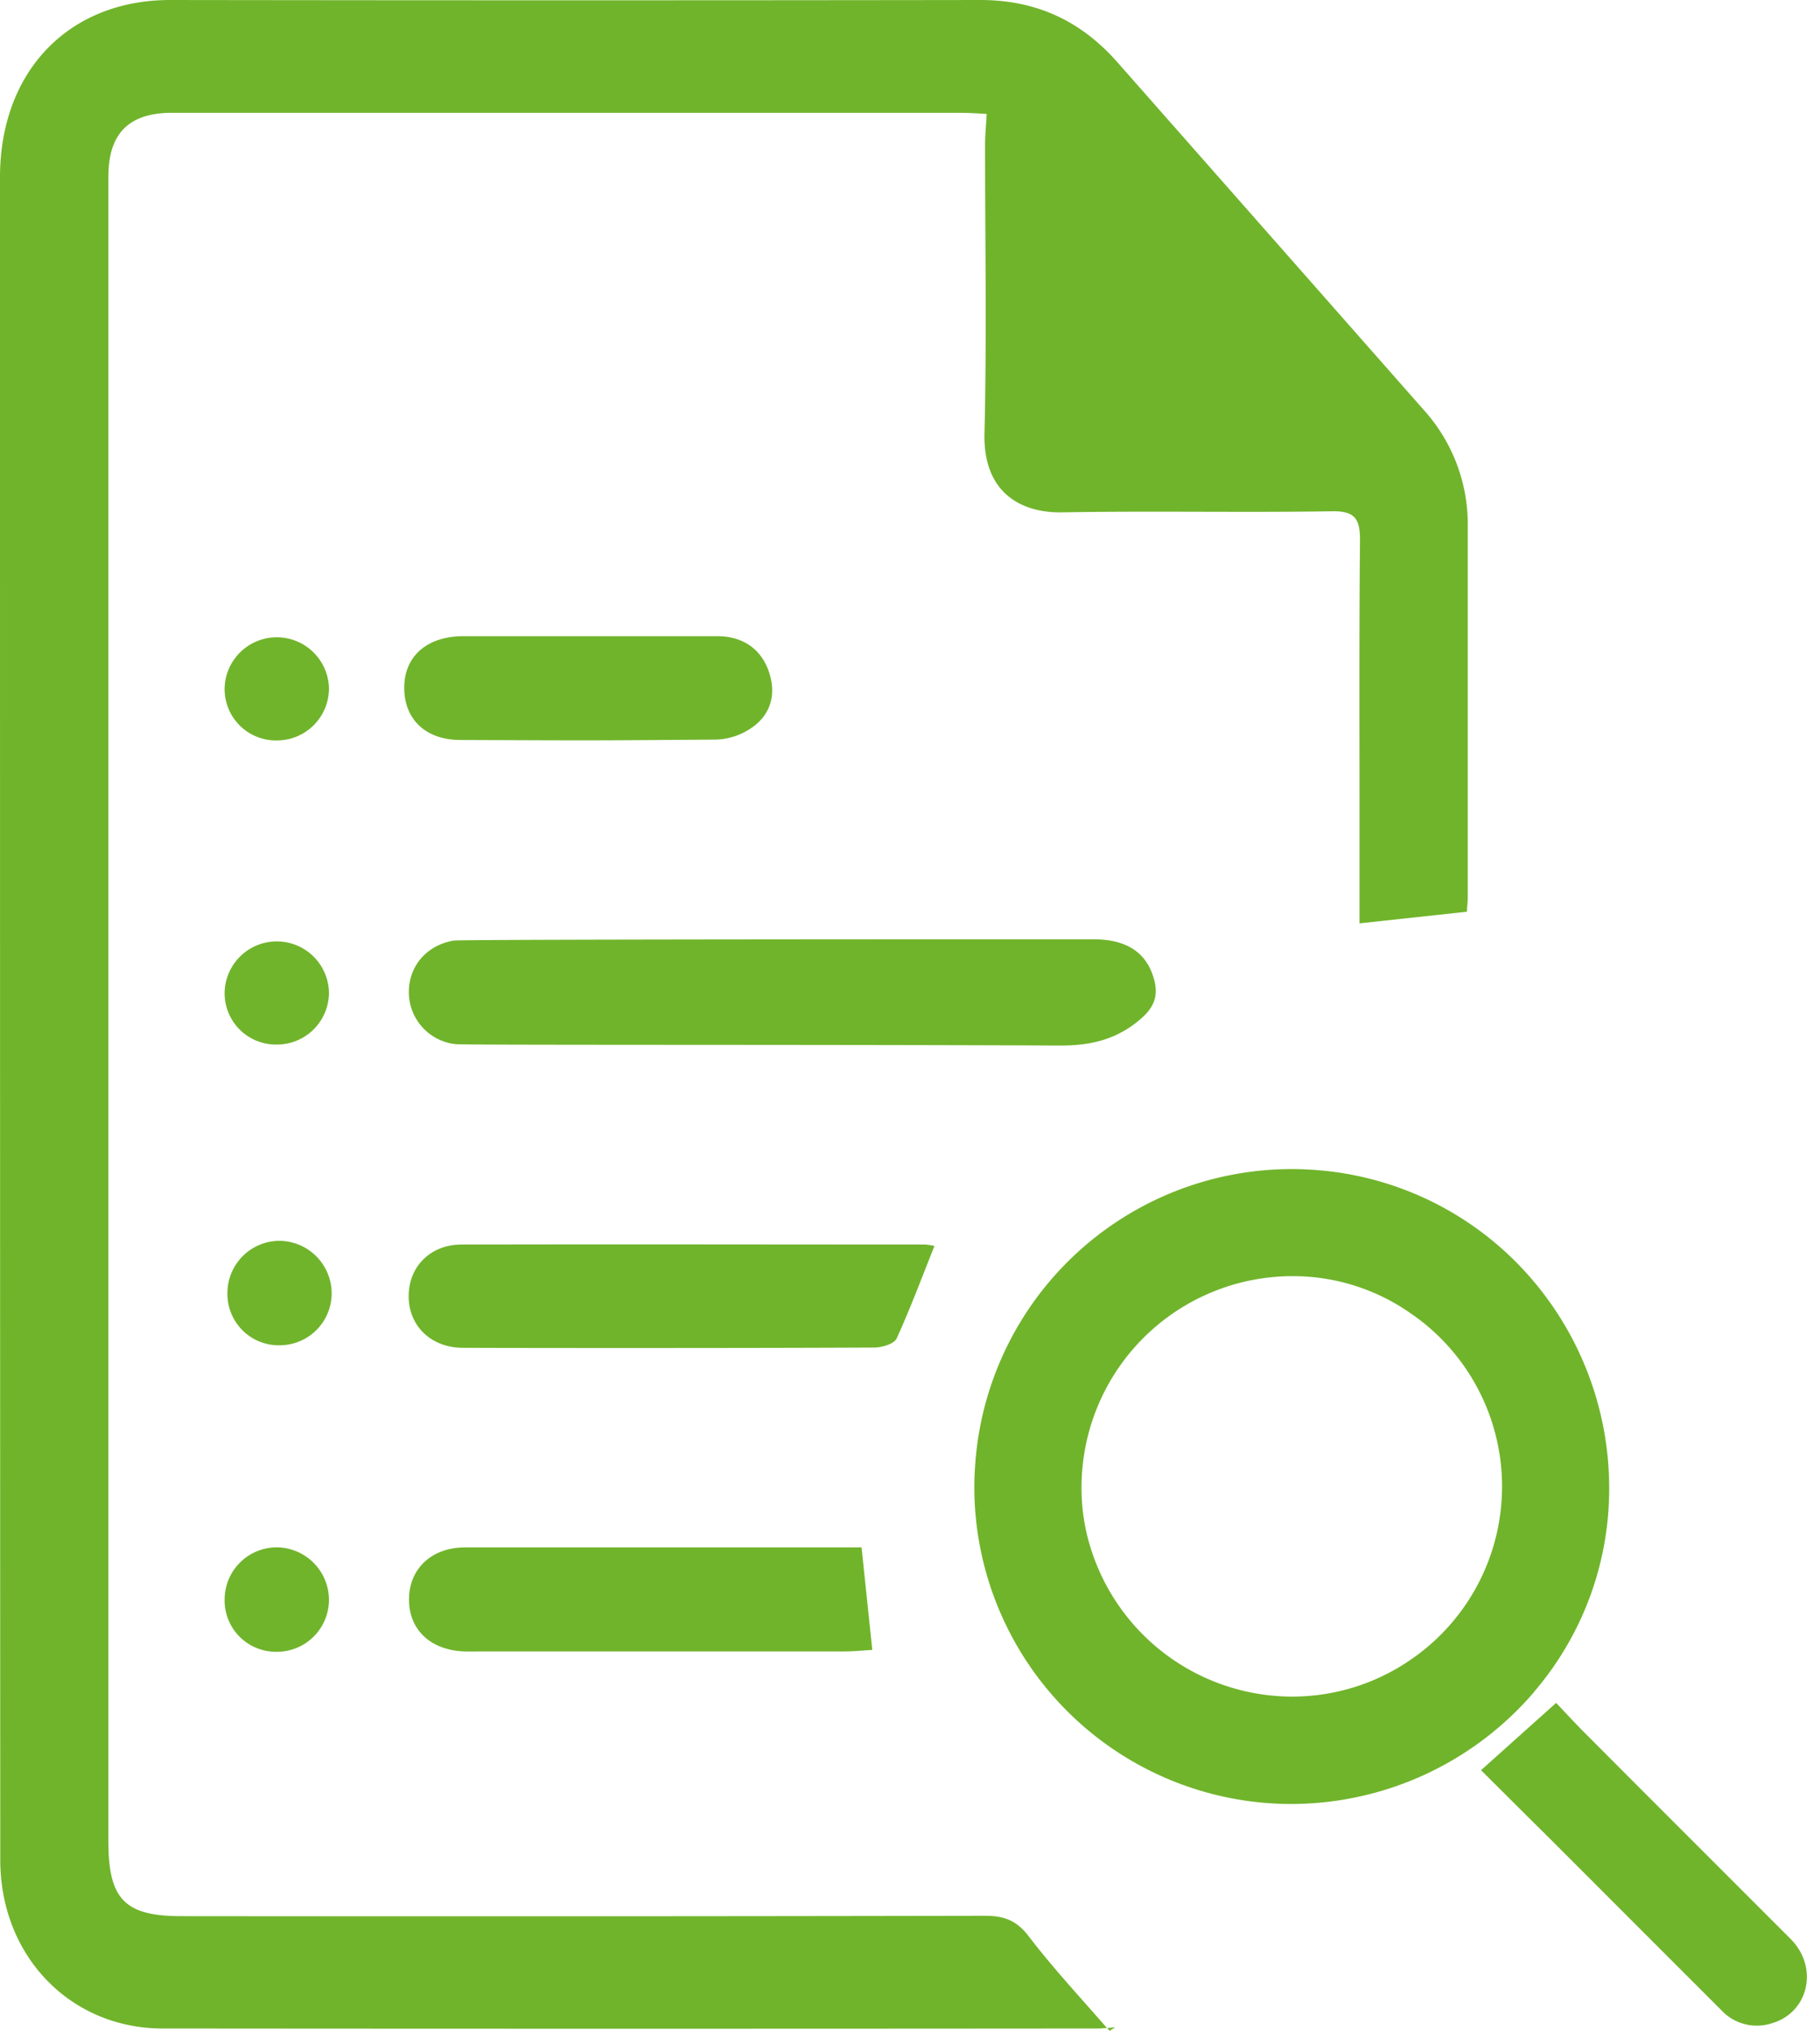 <svg id="Layer_1" data-name="Layer 1" xmlns="http://www.w3.org/2000/svg" viewBox="0 0 403.48 450.08">
  
  <style type="text/css">
    path{fill:#70b42b;}
  </style>
  
  <path d="M218.34,424.59q-89.07.17-178.14.08c-12.51,0-16.17-3.72-16.17-16.55q0-105,0-210,0-79.48,0-159c0-9.27,4.28-13.8,13.19-14.11.8,0,1.61,0,2.41,0H213.42c1.73,0,3.46.15,5.32.23-.14,2.55-.35,4.67-.36,6.8,0,21.33.39,42.67-.13,64-.32,13.08,8,17.68,17.24,17.51,19.95-.35,39.91.08,59.86-.24,5.11-.08,6.19,1.77,6.15,6.6-.21,21.66-.1,43.32-.11,65,0,6.46,0,12.92,0,19.73l23.8-2.58c.08-1.31.2-2.3.2-3.29q0-41,0-82a37.79,37.79,0,0,0-9.72-25.88q-34-38.58-68-77.15C239.48,4.46,229.51,0,217.34,0Q127.54.13,37.74,0C15.18,0,0,15.85,0,39.29Q0,57.53,0,75.78,0,244,.06,412.2c0,21.31,15.52,37.35,36,37.37q103.55.09,207.1,0c.74,0,1.49-.06,2.23-.12-5.83-6.72-11.91-13.23-17.32-20.3C225.36,425.56,222.5,424.58,218.34,424.59Z"/><path d="M246,450.08l1.23-.78-1.78.16Z"/><path d="M253,225.72c3-2.62,3.81-5.22,2.83-8.73-1.63-5.85-6-8.81-13.42-8.82-28.15,0-140.07,0-141.86.29-6,1.05-9.89,5.64-9.91,11.37A11.59,11.59,0,0,0,101,231.41c1.63.24,80.25.06,133.88.31C241.87,231.75,247.67,230.38,253,225.72Z"/><path d="M198.78,296.64c3-6.59,5.55-13.41,8.38-20.5a15.24,15.24,0,0,0-2-.32c-44.94,0-57.88-.08-102.82,0-7,0-11.8,5-11.74,11.56s5,11.3,12,11.33c18,.07,68.2.07,91.33-.06C195.62,298.61,198.24,297.82,198.78,296.64Z"/><path d="M185.52,342.94c-21.48,0-65.76,0-82.41,0-7.41,0-12.37,4.7-12.44,11.42S95.32,365.7,102.88,366c1.16.05,2.33,0,3.5,0,37.64,0,43.27,0,80.91,0,1.94,0,3.87-.21,6.09-.34L191,342.94Z"/><path d="M102.06,164c29.62.11,27.23.14,56.85-.09a14.75,14.75,0,0,0,8.53-3.21c3.77-3.07,4.63-7.52,2.87-12.24S164.56,141,159.05,141l-56.35,0c-7.94,0-13,4.36-13.08,11.22C89.5,159.23,94.22,164,102.06,164Z"/><path d="M340.13,374.91a69.05,69.05,0,0,0,16.61-44.81,71,71,0,0,0-16.64-46,69.86,69.86,0,0,0-49.19-24.85c-1.43-.09-2.88-.15-4.33-.15a70.35,70.35,0,0,0-70.41,65.84c-.1,1.52-.17,3-.17,4.59a70.28,70.28,0,0,0,69.87,70.28,71,71,0,0,0,54.26-24.86Zm-27.5-7a46.27,46.27,0,0,1-26.18,8.1,46.85,46.85,0,0,1-45.81-37.39,45.23,45.23,0,0,1-.88-8.81,48.23,48.23,0,0,1,.25-4.9,46.78,46.78,0,0,1,46.68-42.08A45.4,45.4,0,0,1,312.63,291a46.49,46.49,0,0,1,0,76.91Z"/><path d="M397,429.76l-33-33L351.5,384.23c-2.31-2.31-4.52-4.73-6.52-6.82l-4.85,4.34-11.8,10.57,11.83,11.77L343.1,407l4.65,4.65c11.58,11.58,22.16,22.17,33.75,33.75a10.77,10.77,0,0,0,11.34,3C401,446,403.21,436,397,429.76Z"/><path d="M72.93,152.6a11.57,11.57,0,0,0-23.13-.22A11.38,11.38,0,0,0,61.4,164.1,11.54,11.54,0,0,0,72.93,152.6Z"/><path d="M61.4,231.5A11.54,11.54,0,0,0,72.93,220a11.57,11.57,0,0,0-23.13-.22A11.38,11.38,0,0,0,61.4,231.5Z"/><path d="M62.06,275a11.57,11.57,0,0,0-11.64,11.41A11.38,11.38,0,0,0,62,298.15a11.54,11.54,0,0,0,11.53-11.5A11.68,11.68,0,0,0,62.06,275Z"/><path d="M61.44,342.93A11.57,11.57,0,0,0,49.8,354.35a11.38,11.38,0,0,0,11.6,11.73,11.54,11.54,0,0,0,11.53-11.5A11.68,11.68,0,0,0,61.44,342.93Z"/></svg>